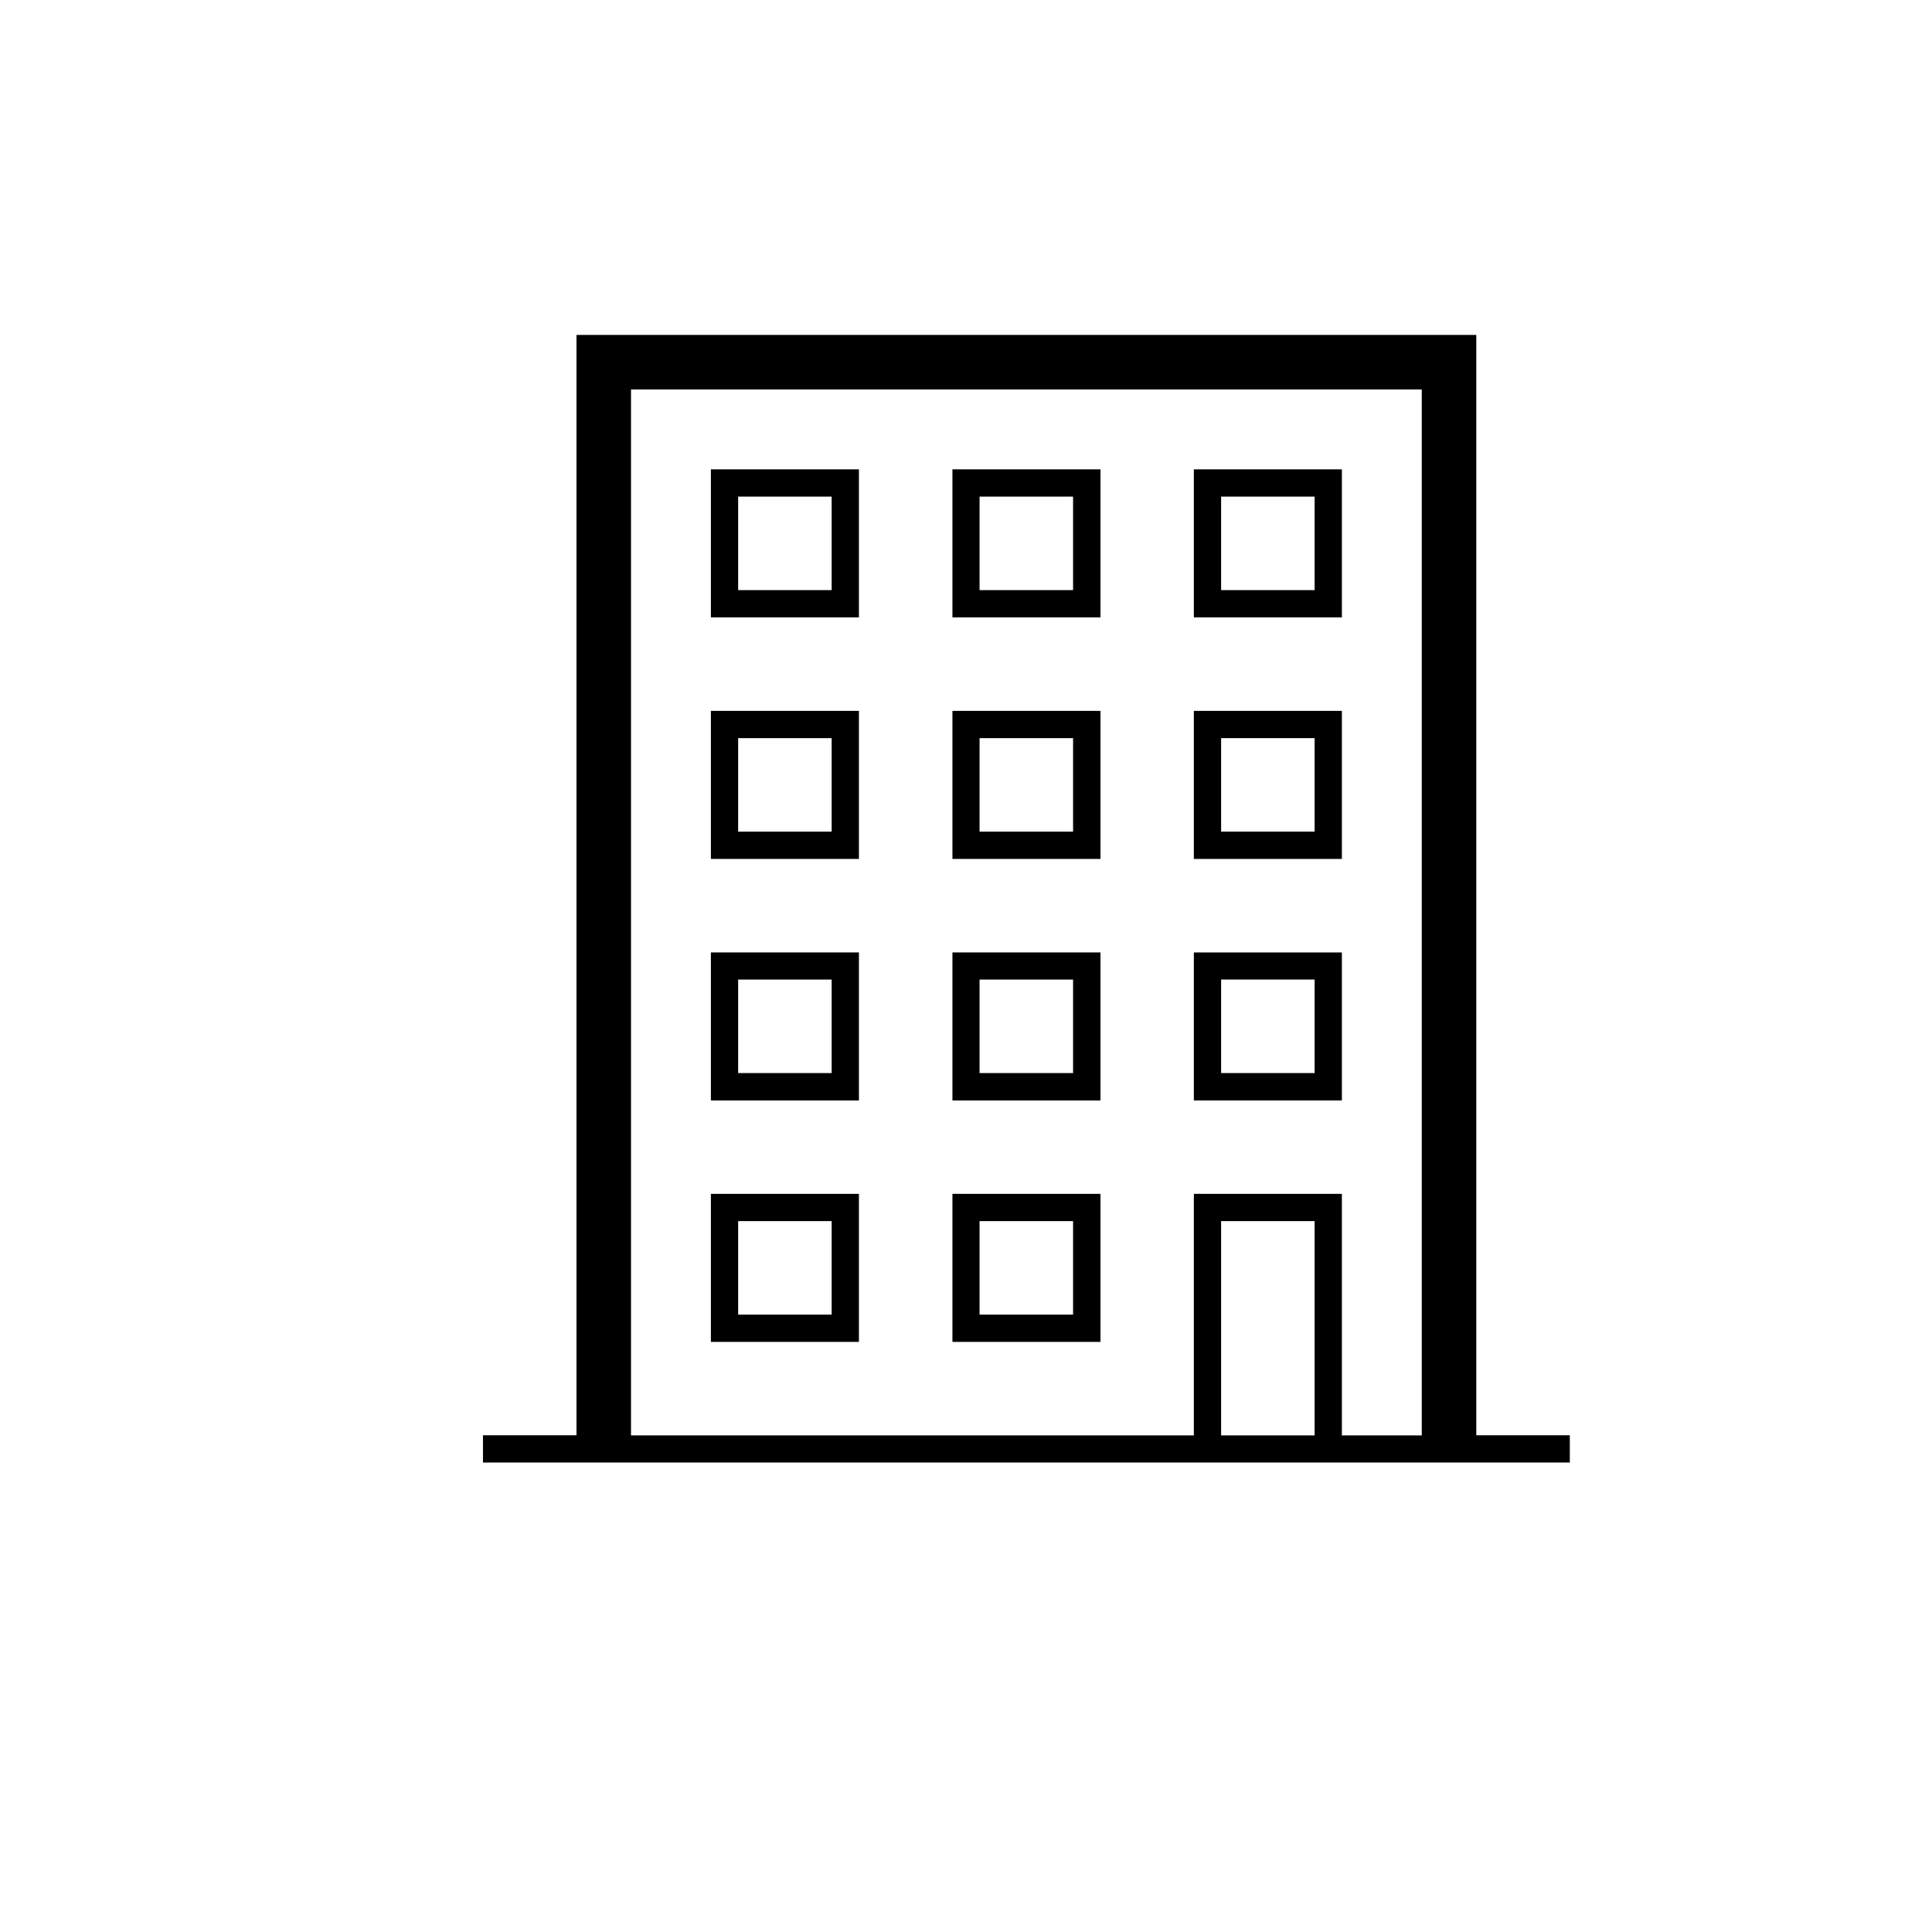 <?xml version="1.0" encoding="utf-8"?>
<!-- Generator: Adobe Illustrator 23.0.2, SVG Export Plug-In . SVG Version: 6.00 Build 0)  -->
<svg version="1.1" id="Layer_1" xmlns="http://www.w3.org/2000/svg" xmlns:xlink="http://www.w3.org/1999/xlink" x="0px" y="0px"
	 viewBox="0 0 141.73 141.73" style="enable-background:new 0 0 141.73 141.73;" xml:space="preserve">
<style type="text/css">
	.st0{fill:none;stroke:#000000;stroke-width:2;stroke-miterlimit:10;}
</style>
<g>
	<path d="M108.3,105.3V24.57H42.29v80.72h-6.86v2h52.15h10.86h16.72v-2H108.3z M96.44,105.3h-6.86V89.58h6.86V105.3z M104.3,105.3
		h-5.86V87.58H87.58v17.72H46.29V28.57h58.01V105.3z"/>
	<path d="M80.72,34.43H69.87v10.86h10.86V34.43z M78.72,43.29h-6.86v-6.86h6.86V43.29z"/>
	<path d="M98.44,34.43H87.58v10.86h10.86V34.43z M96.44,43.29h-6.86v-6.86h6.86V43.29z"/>
	<path d="M98.44,52.15H87.58v10.86h10.86V52.15z M96.44,61.01h-6.86v-6.86h6.86V61.01z"/>
	<path d="M80.72,52.15H69.87v10.86h10.86V52.15z M78.72,61.01h-6.86v-6.86h6.86V61.01z"/>
	<path d="M80.72,69.87H69.87v10.86h10.86V69.87z M78.72,78.72h-6.86v-6.86h6.86V78.72z"/>
	<path d="M98.44,69.87H87.58v10.86h10.86V69.87z M96.44,78.72h-6.86v-6.86h6.86V78.72z"/>
	<path d="M80.72,87.58H69.87v10.86h10.86V87.58z M78.72,96.44h-6.86v-6.86h6.86V96.44z"/>
	<path d="M63.01,34.43H52.15v10.86h10.86V34.43z M61.01,43.29h-6.86v-6.86h6.86V43.29z"/>
	<path d="M63.01,52.15H52.15v10.86h10.86V52.15z M61.01,61.01h-6.86v-6.86h6.86V61.01z"/>
	<path d="M63.01,69.87H52.15v10.86h10.86V69.87z M61.01,78.72h-6.86v-6.86h6.86V78.72z"/>
	<path d="M63.01,87.58H52.15v10.86h10.86V87.58z M61.01,96.44h-6.86v-6.86h6.86V96.44z"/>
</g>
</svg>
